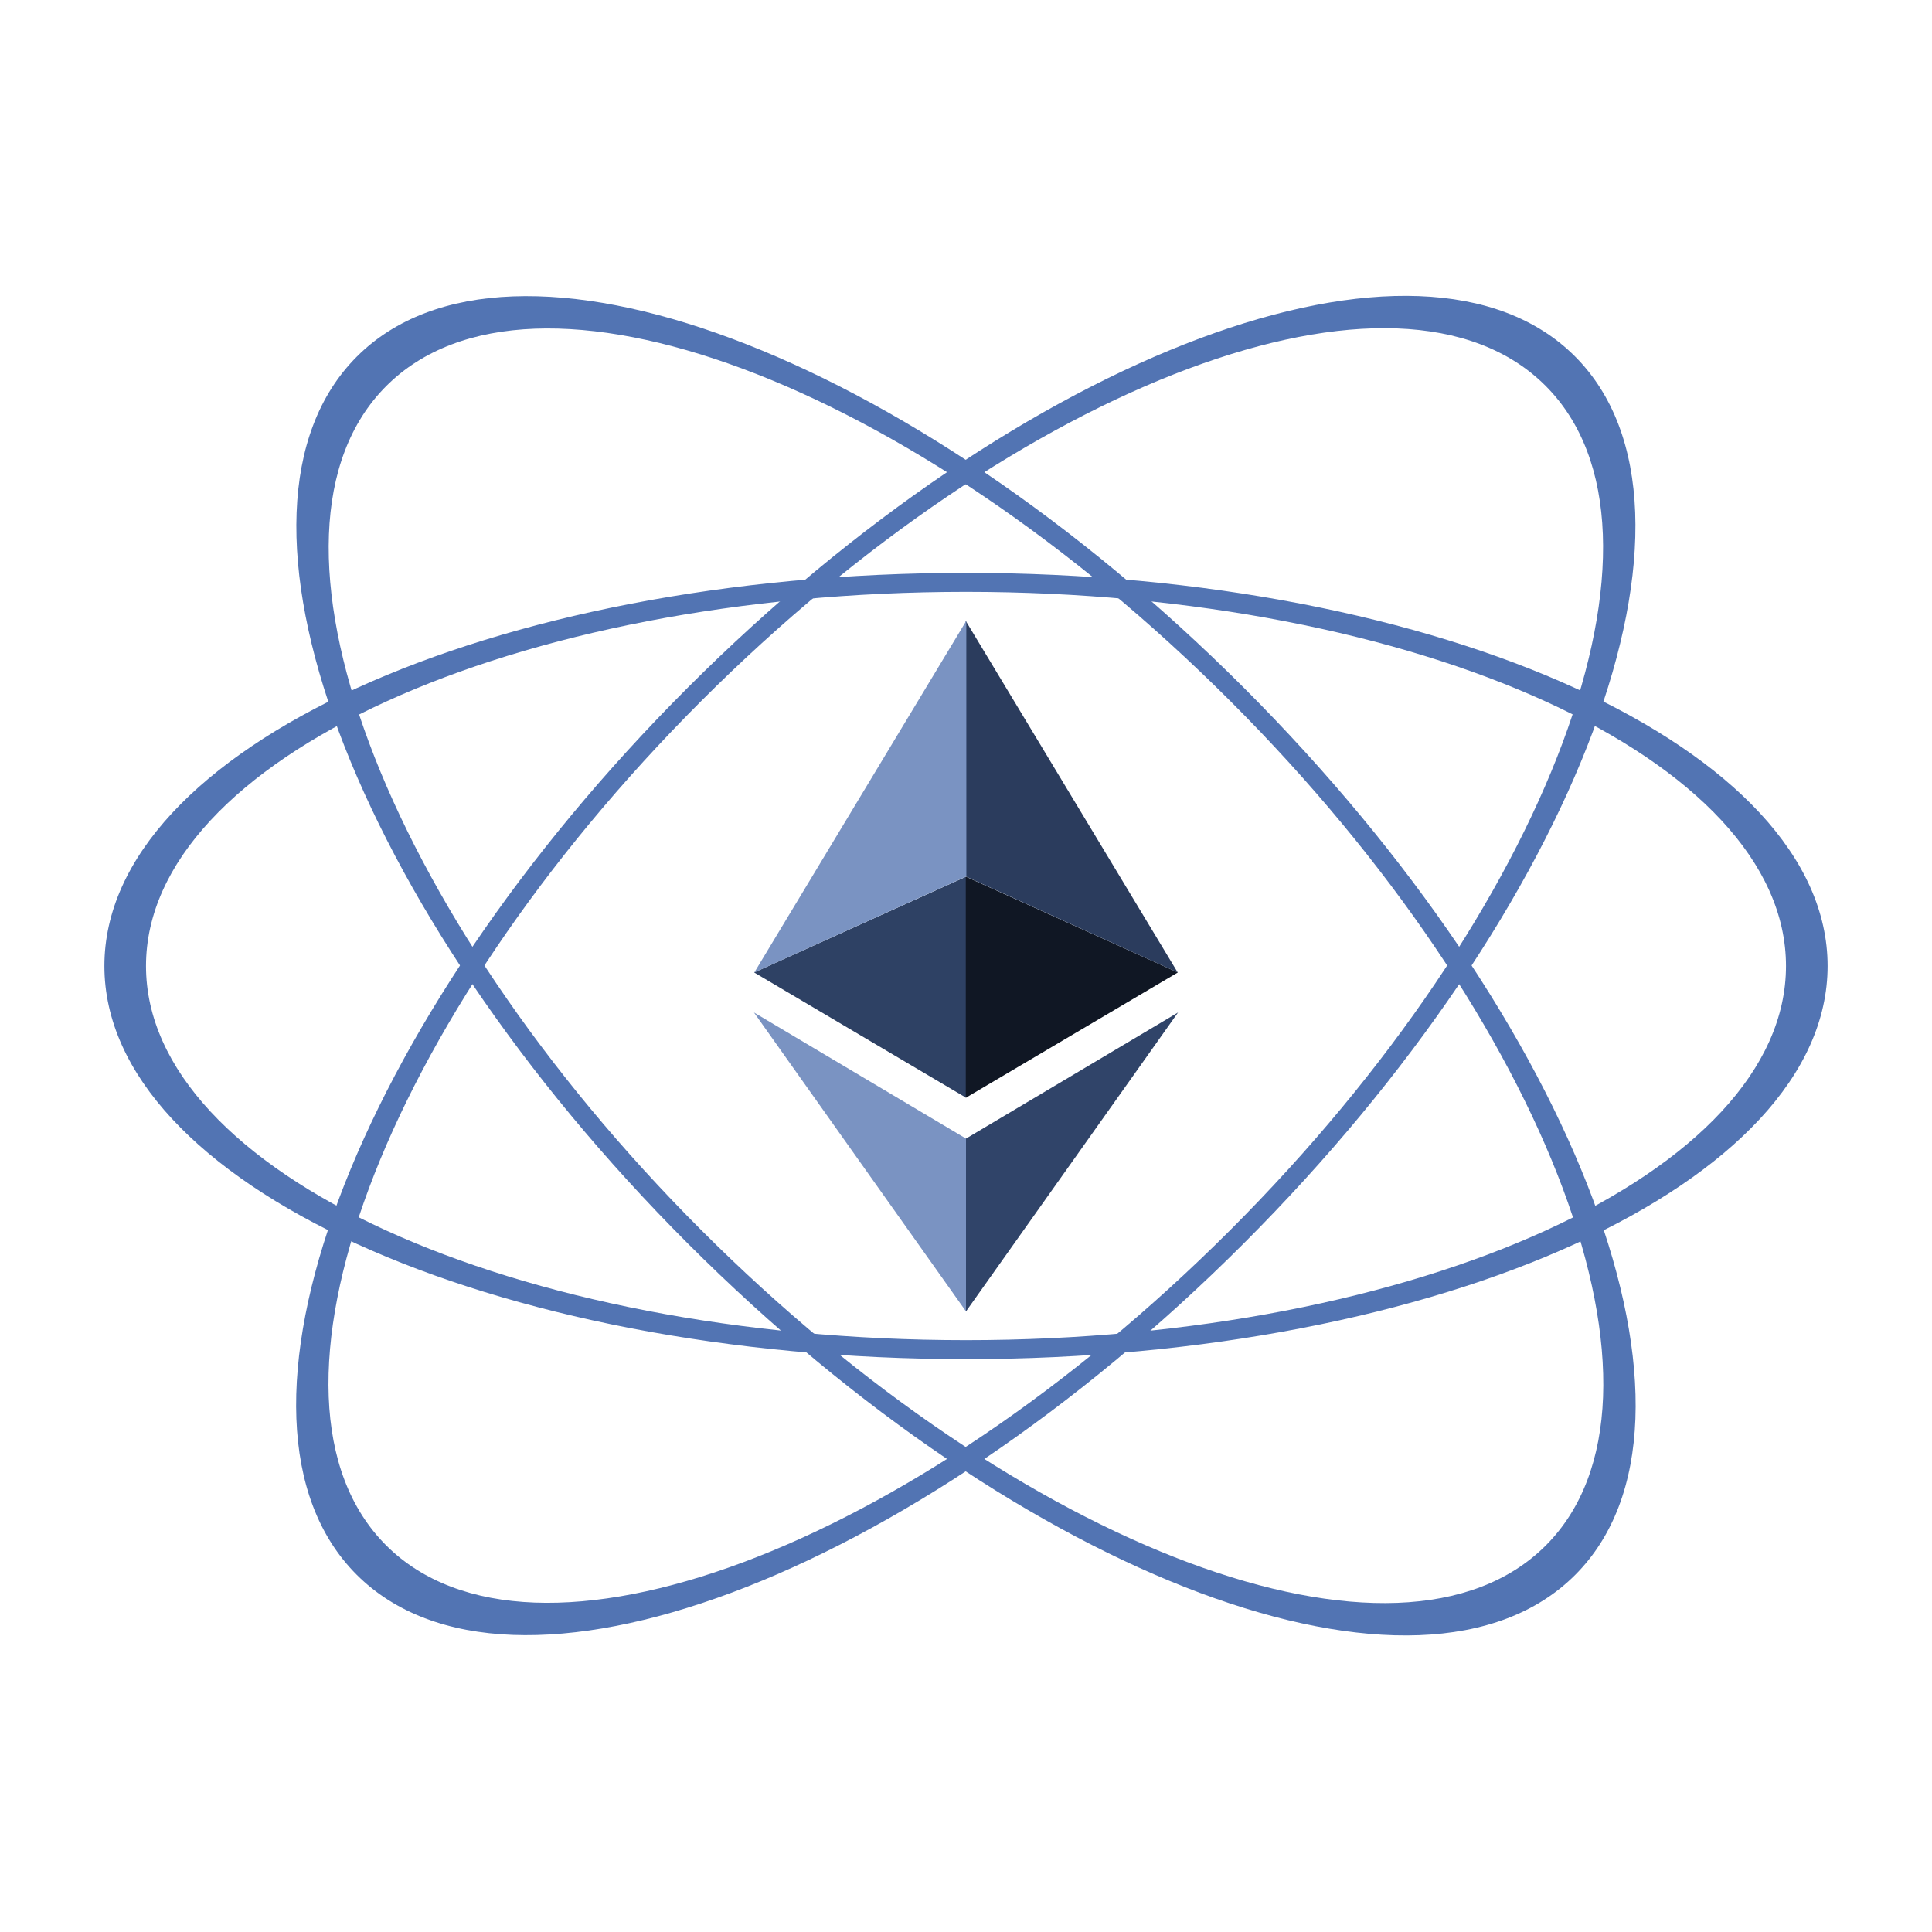 <?xml version="1.0" encoding="UTF-8" standalone="no"?>
<!DOCTYPE svg PUBLIC "-//W3C//DTD SVG 1.1//EN" "http://www.w3.org/Graphics/SVG/1.1/DTD/svg11.dtd">
<svg width="100%" height="100%" viewBox="0 0 800 800" version="1.1" xmlns="http://www.w3.org/2000/svg" xmlns:xlink="http://www.w3.org/1999/xlink" xml:space="preserve" xmlns:serif="http://www.serif.com/" style="fill-rule:evenodd;clip-rule:evenodd;stroke-linejoin:round;stroke-miterlimit:1.414;">
    <g transform="matrix(1,0,0,1,-17.799,-13.062)">
        <path d="M417.799,250.273C614.706,250.273 774.57,323.216 774.57,413.062C774.57,502.907 614.706,575.851 417.799,575.851C220.891,575.851 61.027,502.907 61.027,413.062C61.027,323.216 220.891,250.273 417.799,250.273ZM417.799,258.135C605.197,258.135 757.34,327.555 757.34,413.062C757.34,498.568 605.197,567.989 417.799,567.989C230.4,567.989 78.257,498.568 78.257,413.062C78.257,327.555 230.4,258.135 417.799,258.135Z" style="fill:rgb(82,116,179);"/>
    </g>
    <g transform="matrix(0.707,-0.707,0.707,0.707,-187.508,403.145)">
        <path d="M417.799,250.273C614.706,250.273 774.57,323.216 774.57,413.062C774.57,502.907 614.706,575.851 417.799,575.851C220.891,575.851 61.027,502.907 61.027,413.062C61.027,323.216 220.891,250.273 417.799,250.273ZM417.799,258.135C605.197,258.135 757.34,327.555 757.34,413.062C757.34,498.568 605.197,567.989 417.799,567.989C230.4,567.989 78.257,498.568 78.257,413.062C78.257,327.555 230.4,258.135 417.799,258.135Z" style="fill:rgb(82,116,179);"/>
    </g>
    <g transform="matrix(0.707,0.707,-0.707,0.707,396.651,-187.507)">
        <path d="M417.799,250.273C614.706,250.273 774.57,323.216 774.57,413.062C774.57,502.907 614.706,575.851 417.799,575.851C220.891,575.851 61.027,502.907 61.027,413.062C61.027,323.216 220.891,250.273 417.799,250.273ZM417.799,258.135C605.197,258.135 757.34,327.555 757.34,413.062C757.34,498.568 605.197,567.989 417.799,567.989C230.4,567.989 78.257,498.568 78.257,413.062C78.257,327.555 230.4,258.135 417.799,258.135Z" style="fill:rgb(82,116,179);"/>
    </g>
    <path d="M400,471.459L400,543.024L312.197,419.243L400,471.459Z" style="fill:rgb(122,147,194);"/>
    <g transform="matrix(-1,0,0,1,800,0)">
        <path d="M400,471.459L400,543.024L312.197,419.243L400,471.459Z" style="fill:rgb(48,68,105);"/>
    </g>
    <g transform="matrix(1.17773e-16,-1.923,1.866,1.14247e-16,-418.643,1119.76)">
        <path d="M372.897,391.704L393.538,438.763L345.912,438.763L372.897,391.704Z" style="fill:rgb(46,65,100);"/>
    </g>
    <g transform="matrix(1.17773e-16,-1.923,-1.866,-1.14247e-16,1218.64,1119.76)">
        <path d="M372.897,391.704L393.538,438.763L345.912,438.763L372.897,391.704Z" style="fill:rgb(16,23,36);"/>
    </g>
    <g transform="matrix(1.006,1.639,1.59,-0.976,-598.087,134.029)">
        <path d="M372.897,391.704L414.395,420.66L325.992,421.391L372.897,391.704Z" style="fill:rgb(43,60,93);"/>
    </g>
    <g transform="matrix(-1.006,1.639,-1.59,-0.976,1398.09,134.029)">
        <path d="M372.897,391.704L414.395,420.66L325.992,421.391L372.897,391.704Z" style="fill:rgb(122,147,194);"/>
    </g>
</svg>
